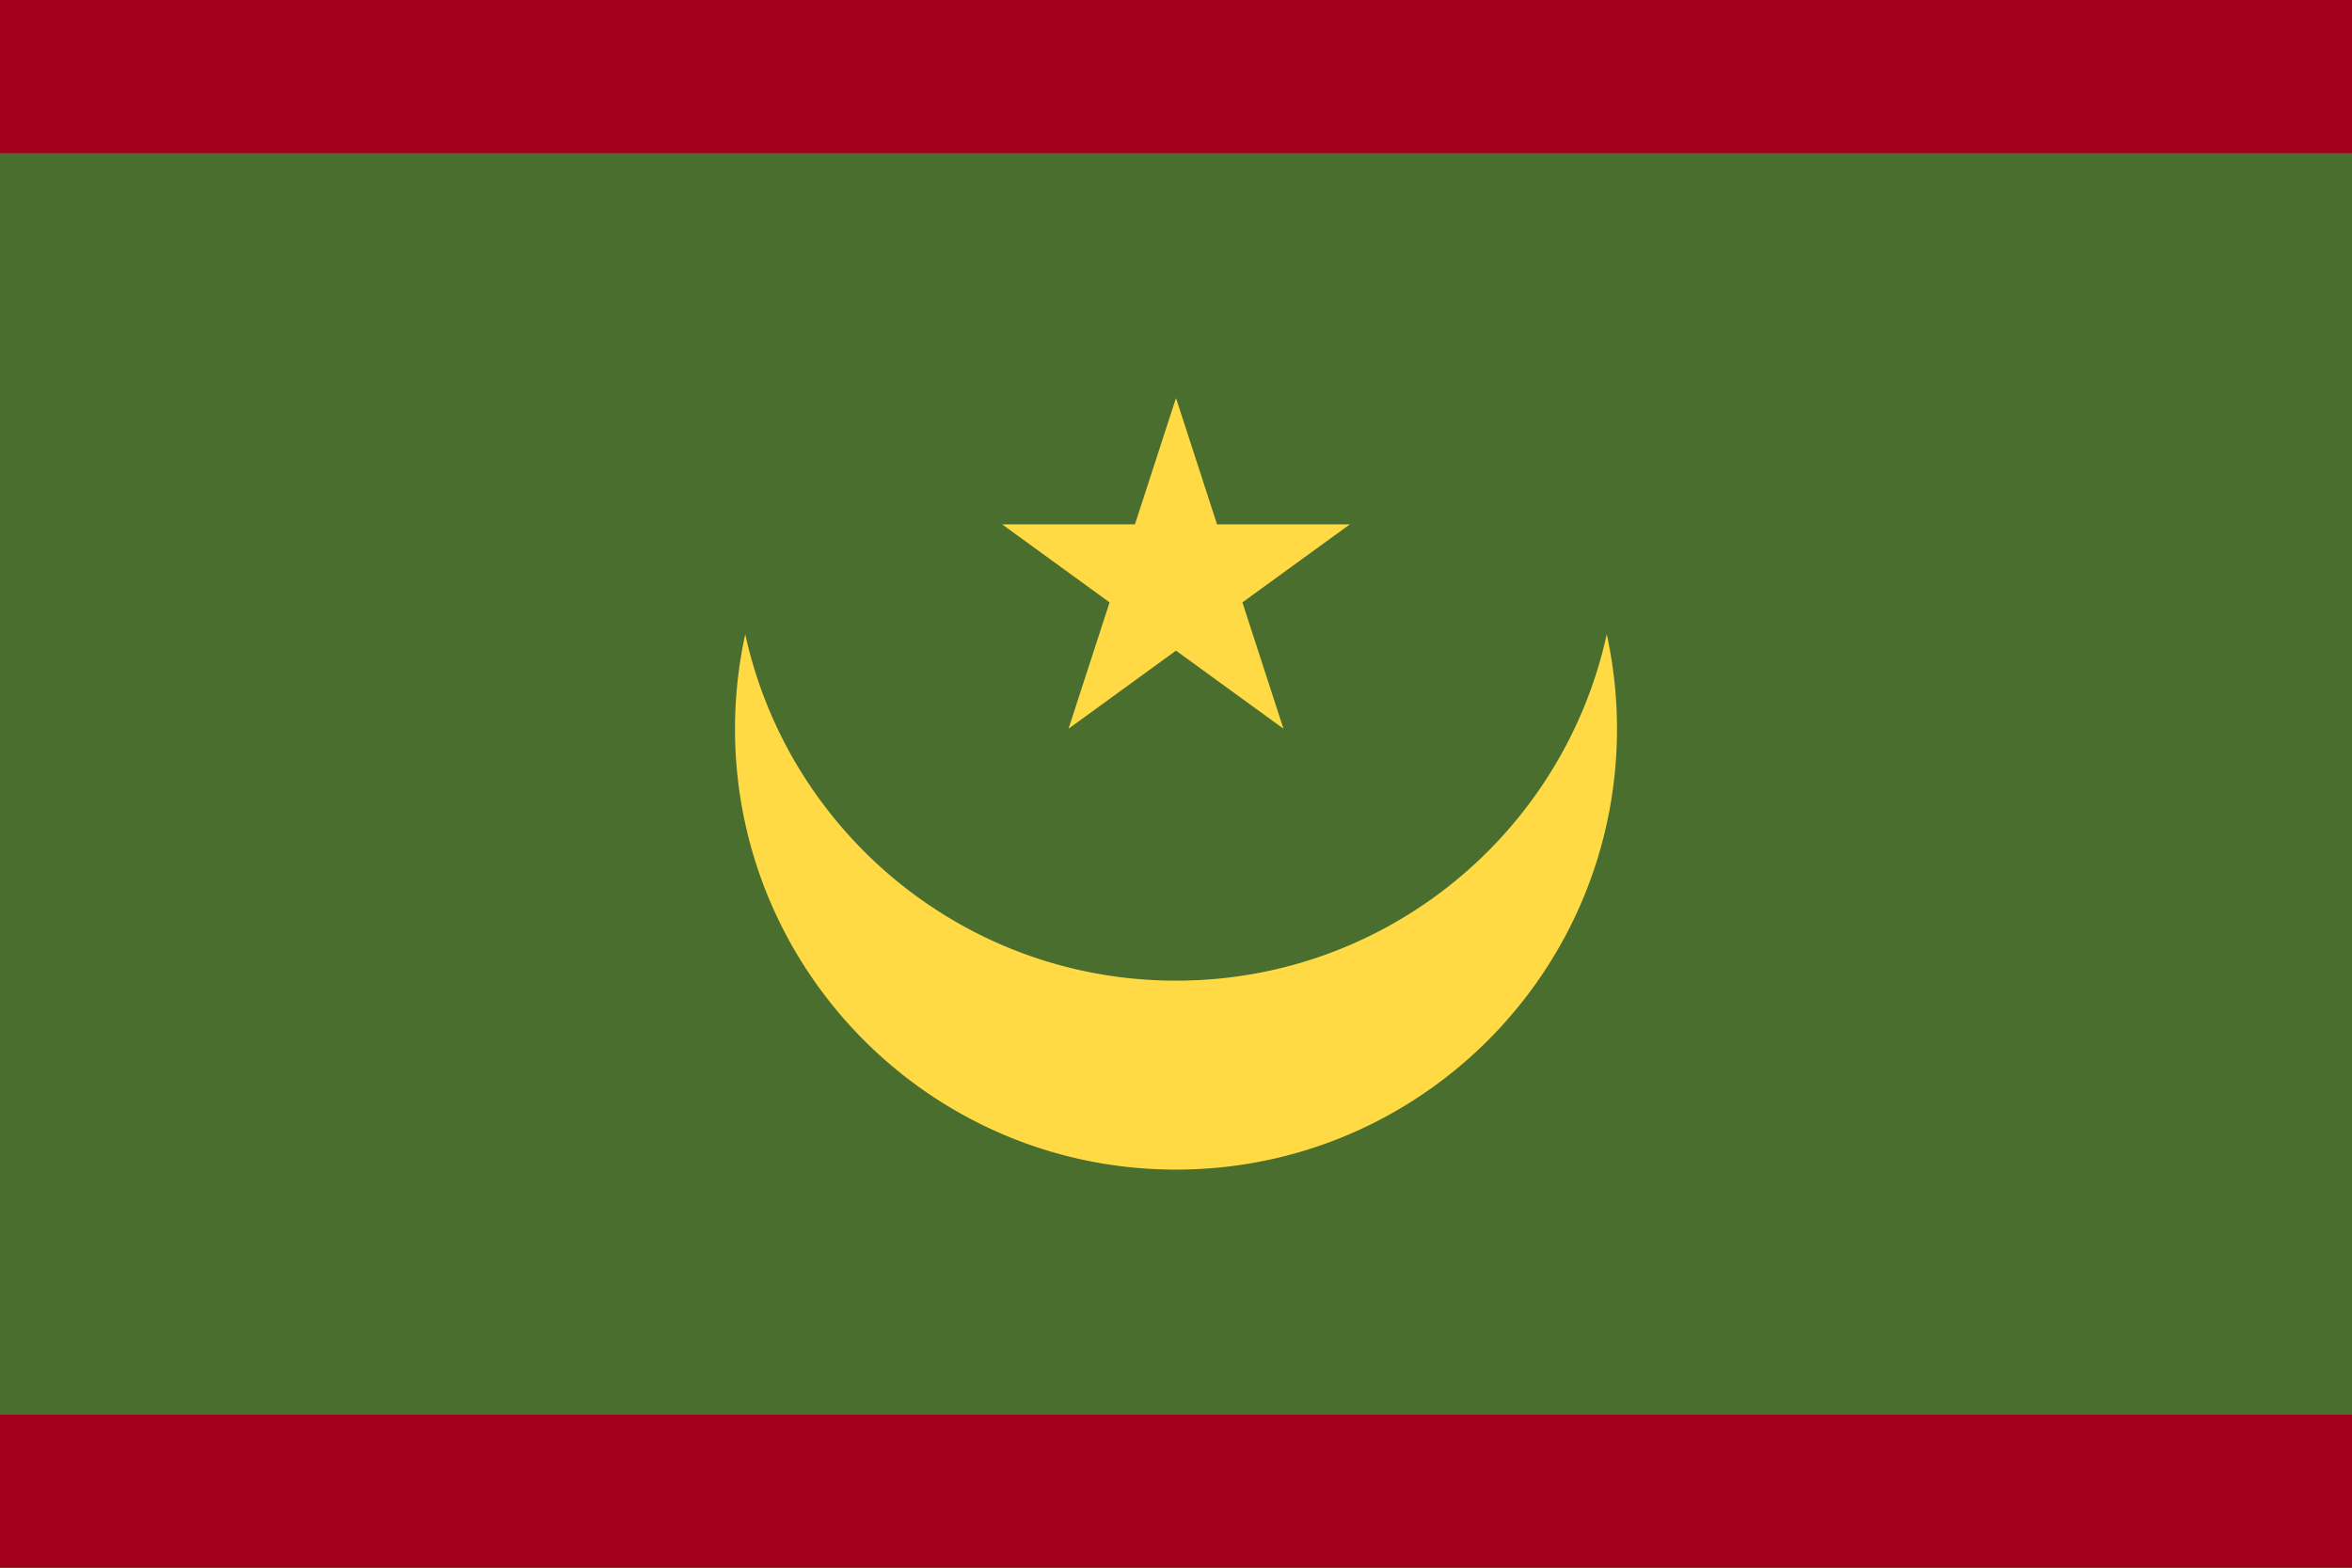 <svg xmlns="http://www.w3.org/2000/svg" width="768" height="512" viewBox="0 0 768 512">
    <path fill="#496e2d" d="M0 0h768v512H0z"/>
    <g fill="#ffda44">
        <path d="M384 320.277c-68.934 0-126.522-48.447-140.65-113.143a144.43 144.43 0 0 0-3.35 30.858c0 79.53 64.469 143.998 144 143.998s144-64.469 144-143.998c0-10.599-1.177-20.913-3.35-30.858C510.522 271.83 452.934 320.277 384 320.277z"/>
        <path d="M419.091 237.993l-35.093-25.496-35.09 25.496 13.405-41.254-35.091-25.493h43.372l13.404-41.253 13.403 41.253h43.377l-35.091 25.493z"/>
    </g>
    <path fill="#a2001d" d="M0 0h768v50H0zm0 462h768v50H0z"/>
</svg>
